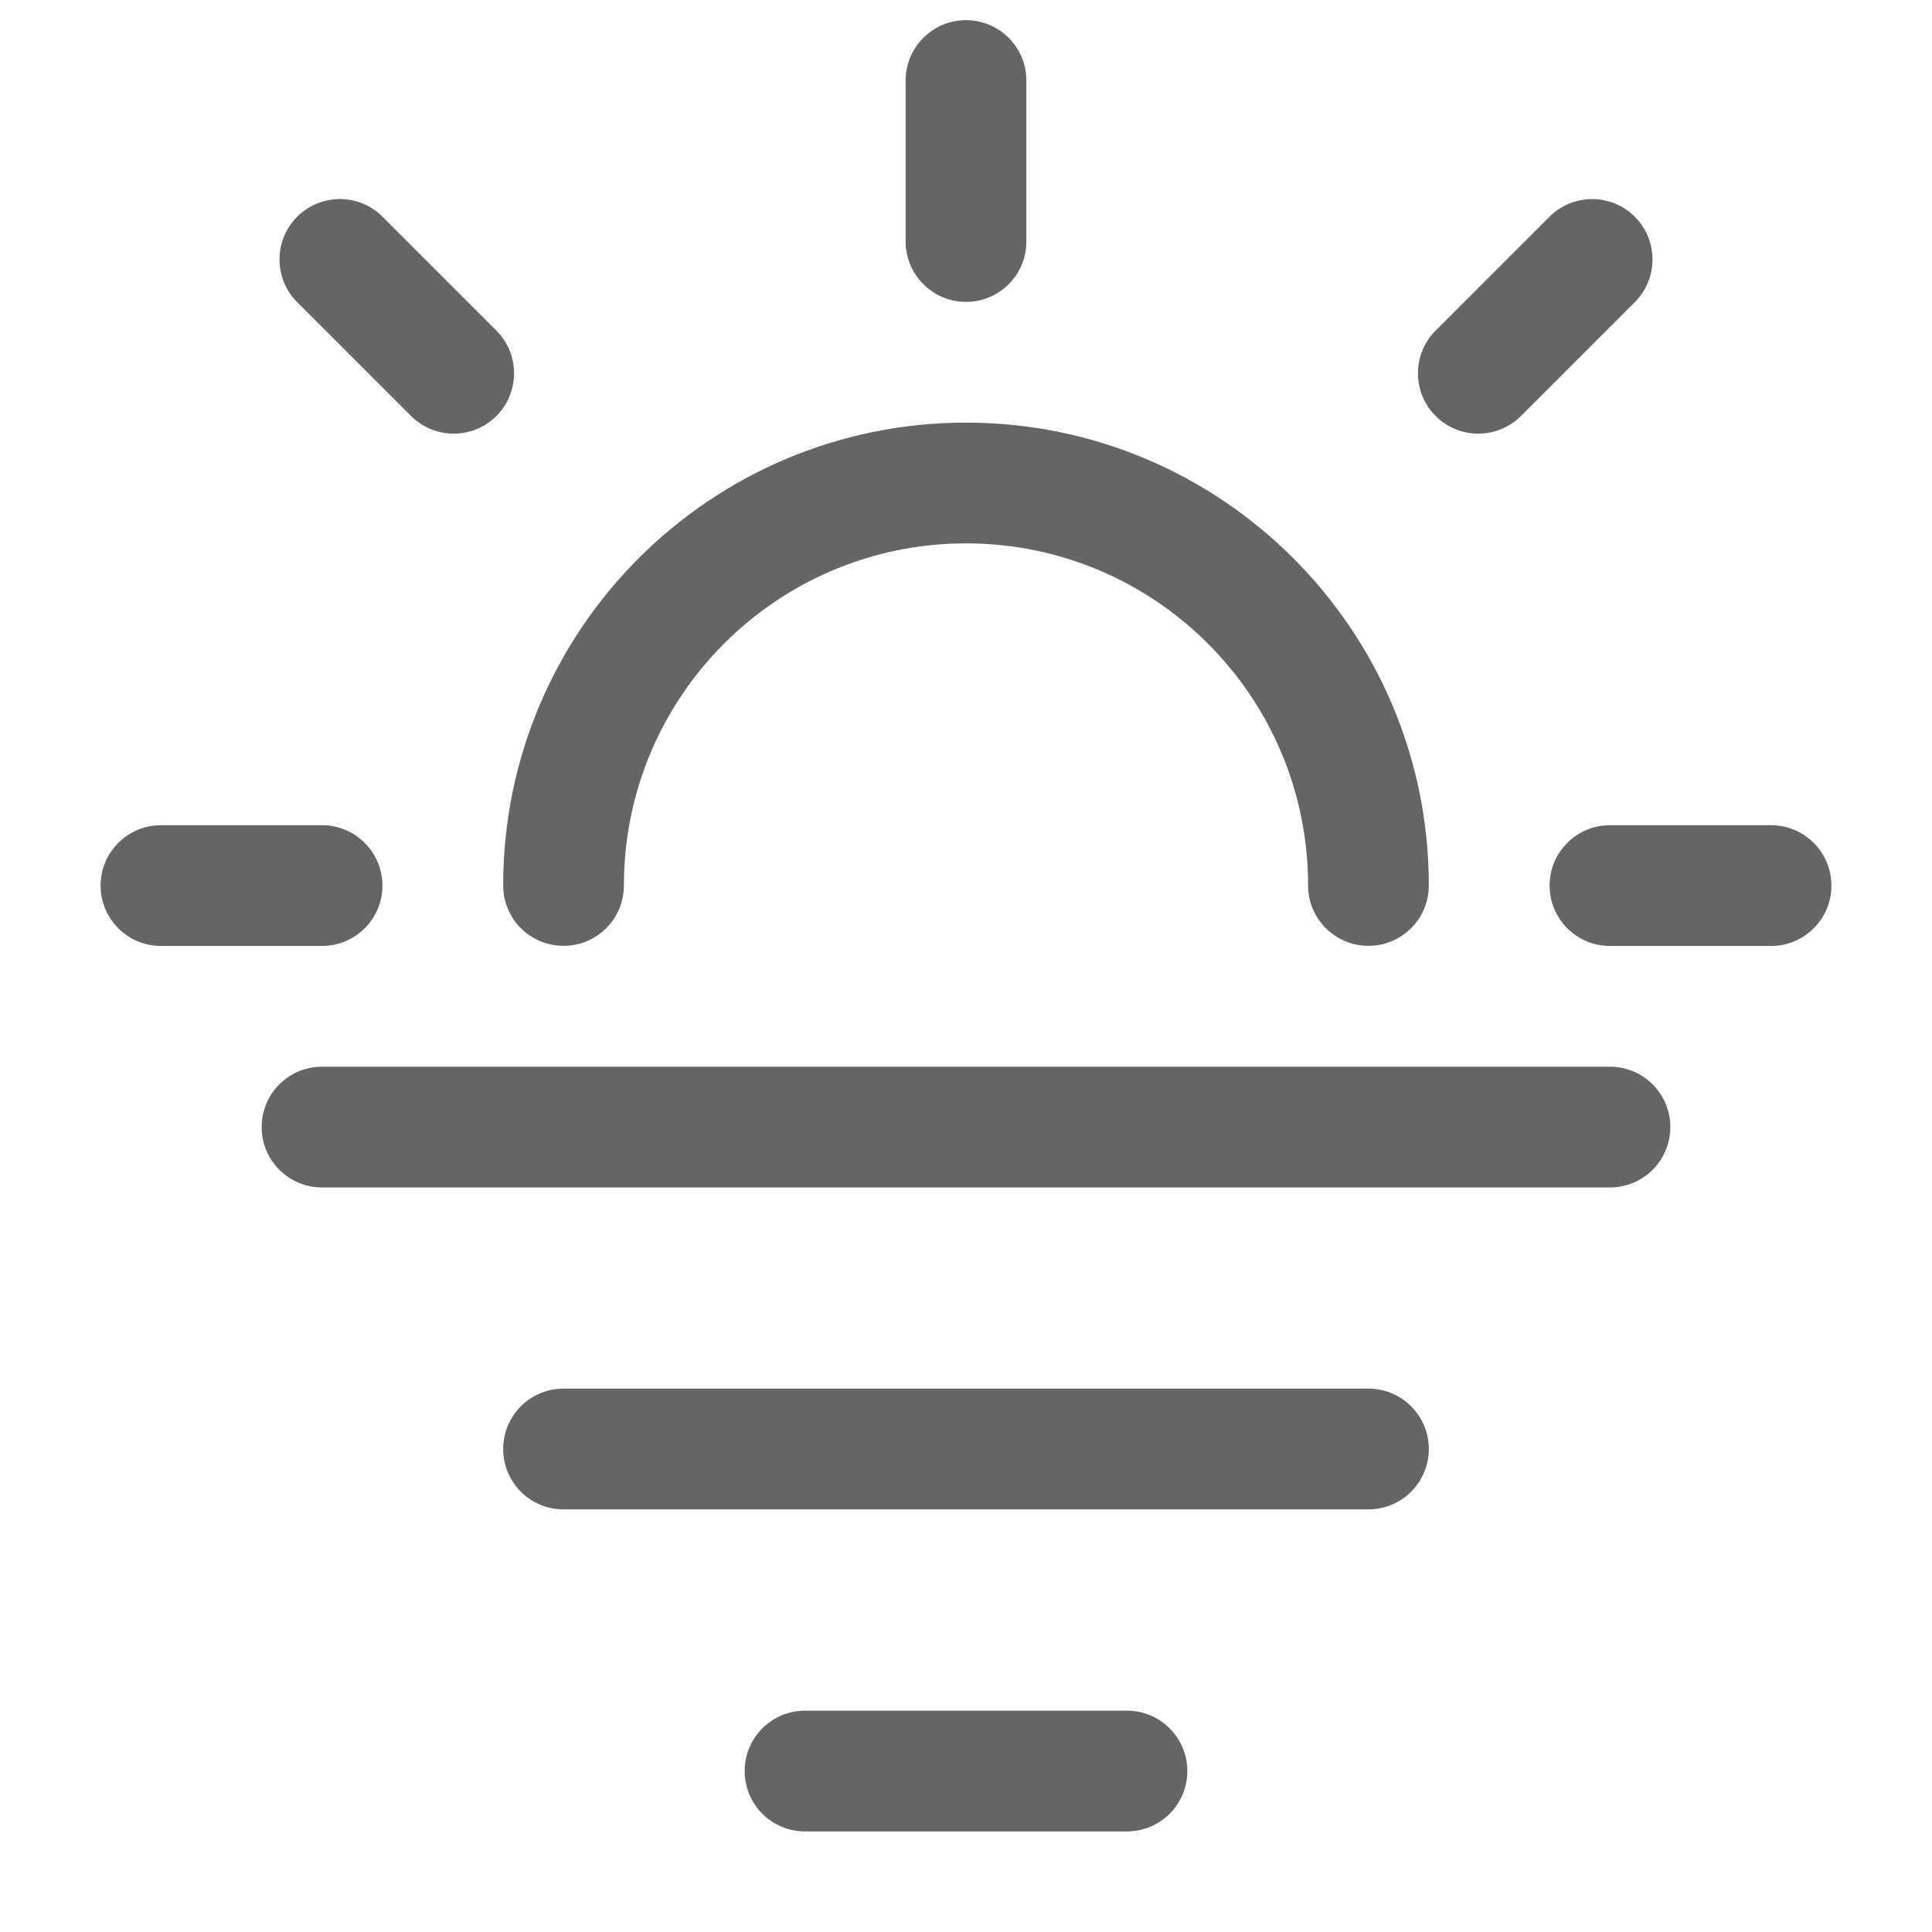 <svg width="16" height="16" viewBox="0 0 16 16" fill="none" xmlns="http://www.w3.org/2000/svg">
<path d="M8.5 0.667C8.5 0.391 8.276 0.167 8 0.167C7.724 0.167 7.5 0.391 7.5 0.667V2C7.5 2.276 7.724 2.5 8 2.5C8.276 2.5 8.5 2.276 8.5 2V0.667Z" fill="#656565"/>
<path d="M3.168 1.795C2.973 1.6 2.656 1.6 2.461 1.795C2.266 1.99 2.266 2.307 2.461 2.502L3.404 3.445C3.599 3.64 3.916 3.64 4.111 3.445C4.306 3.25 4.306 2.933 4.111 2.738L3.168 1.795Z" fill="#656565"/>
<path d="M13.539 2.502C13.734 2.307 13.734 1.99 13.539 1.795C13.344 1.6 13.027 1.6 12.832 1.795L11.889 2.738C11.694 2.933 11.694 3.25 11.889 3.445C12.084 3.64 12.401 3.64 12.596 3.445L13.539 2.502Z" fill="#656565"/>
<path d="M5.167 7.333C5.167 5.769 6.435 4.5 8 4.5C9.565 4.5 10.833 5.769 10.833 7.333C10.833 7.609 11.057 7.833 11.333 7.833C11.609 7.833 11.833 7.609 11.833 7.333C11.833 5.216 10.117 3.5 8 3.5C5.883 3.5 4.167 5.216 4.167 7.333C4.167 7.609 4.39 7.833 4.667 7.833C4.943 7.833 5.167 7.609 5.167 7.333Z" fill="#656565"/>
<path d="M1.333 6.834C1.057 6.834 0.833 7.058 0.833 7.334C0.833 7.61 1.057 7.834 1.333 7.834H2.667C2.943 7.834 3.167 7.61 3.167 7.334C3.167 7.058 2.943 6.834 2.667 6.834H1.333Z" fill="#656565"/>
<path d="M13.333 6.834C13.057 6.834 12.833 7.058 12.833 7.334C12.833 7.61 13.057 7.834 13.333 7.834H14.667C14.943 7.834 15.167 7.61 15.167 7.334C15.167 7.058 14.943 6.834 14.667 6.834H13.333Z" fill="#656565"/>
<path d="M2.667 8.834C2.39 8.834 2.167 9.058 2.167 9.334C2.167 9.61 2.39 9.834 2.667 9.834H13.333C13.609 9.834 13.833 9.61 13.833 9.334C13.833 9.058 13.609 8.834 13.333 8.834H2.667Z" fill="#656565"/>
<path d="M4.667 11.5C4.39 11.5 4.167 11.724 4.167 12C4.167 12.276 4.39 12.5 4.667 12.5H11.333C11.609 12.5 11.833 12.276 11.833 12C11.833 11.724 11.609 11.5 11.333 11.5H4.667Z" fill="#656565"/>
<path d="M6.667 14.167C6.39 14.167 6.167 14.391 6.167 14.667C6.167 14.943 6.39 15.167 6.667 15.167H9.333C9.609 15.167 9.833 14.943 9.833 14.667C9.833 14.391 9.609 14.167 9.333 14.167H6.667Z" fill="#656565"/>
</svg>
